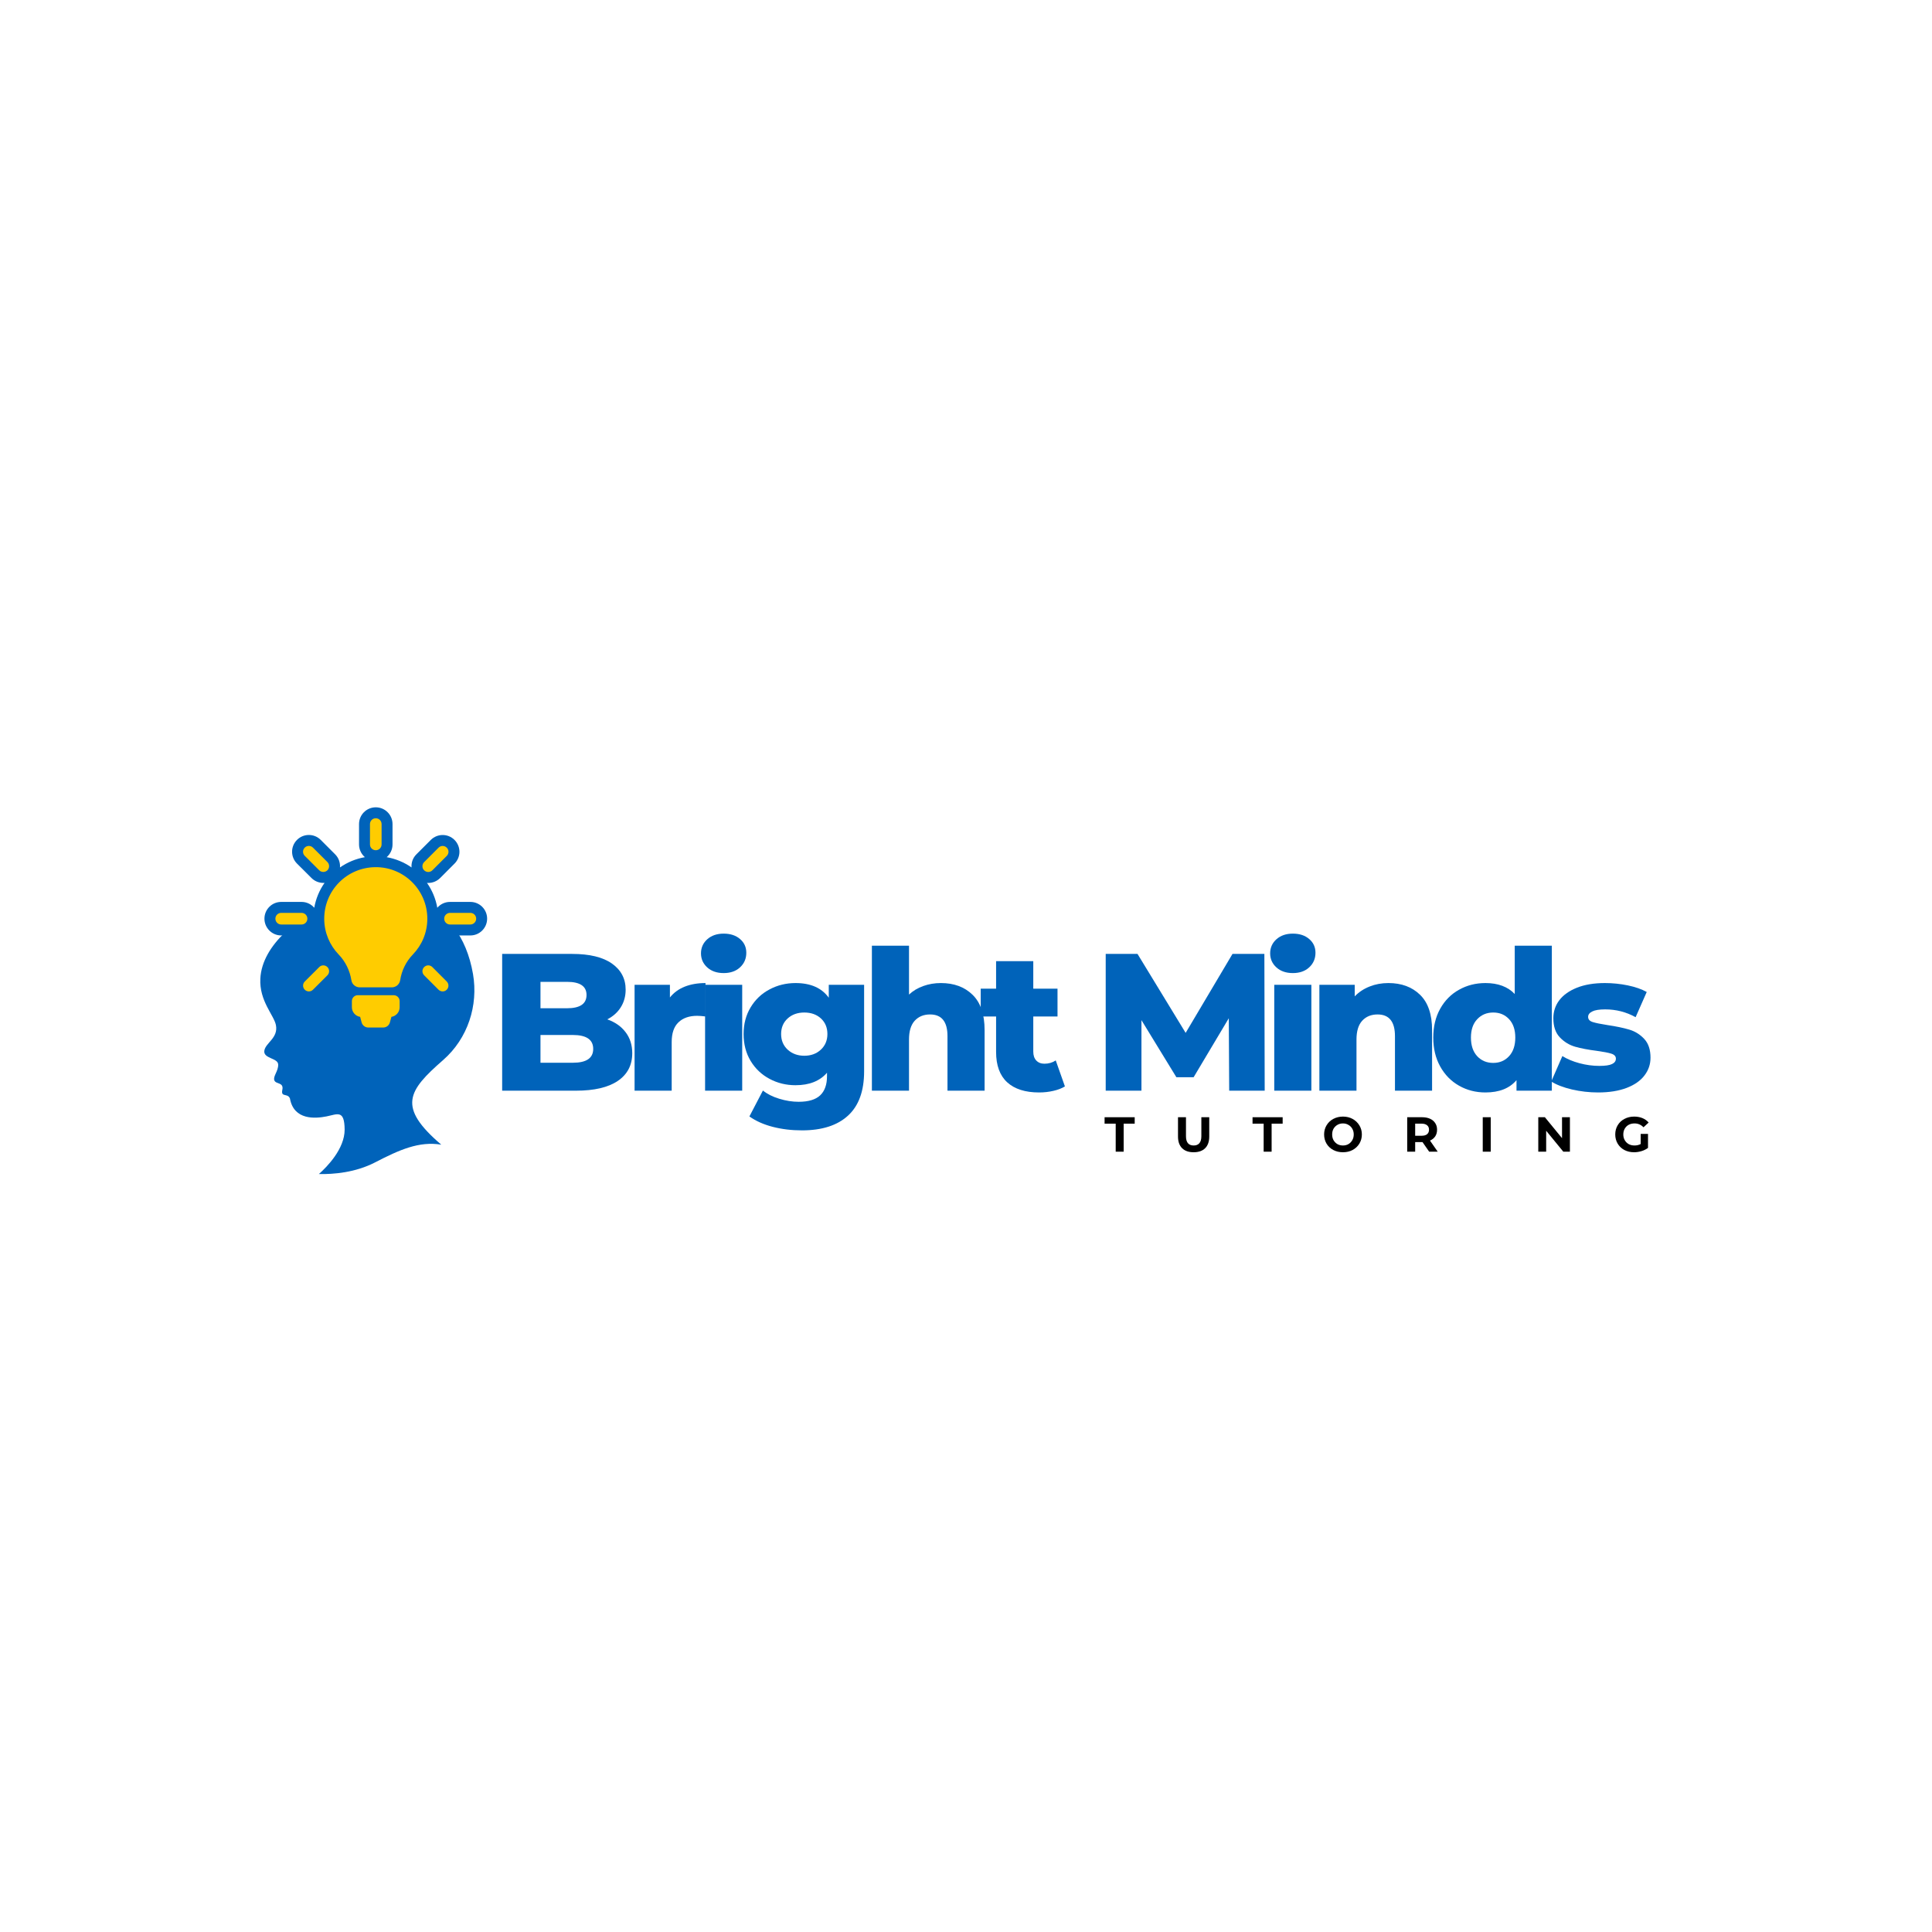 <svg xmlns="http://www.w3.org/2000/svg" xmlns:xlink="http://www.w3.org/1999/xlink" width="500" zoomAndPan="magnify" viewBox="0 0 375 375" height="500" preserveAspectRatio="xMidYMid meet" version="1.0"><defs><g/><clipPath id="8953ab1415"><path d="M 50.32 173 L 93 173 L 93 227.949 L 50.32 227.949 Z M 50.32 173 " clip-rule="nonzero"/></clipPath><clipPath id="d3b52f7d59"><path d="M 51 156.699 L 94.57 156.699 L 94.57 202 L 51 202 Z M 51 156.699 " clip-rule="nonzero"/></clipPath></defs><g clip-path="url(#8953ab1415)"><path fill="#0063ba" d="M 61.895 227.883 C 63.492 226.465 66.895 222.996 66.895 219.258 C 66.859 215.336 65.508 216.266 63.367 216.695 C 61.23 217.121 57.043 217.48 56.277 213.219 C 55.836 212.094 54.477 213.074 54.801 211.543 C 55.117 210.012 53.535 210.492 53.25 209.691 C 52.961 208.891 54.035 207.926 53.996 206.625 C 53.961 205.328 51.094 205.5 51.305 203.953 C 51.523 202.402 54.051 201.492 53.555 198.965 C 53.172 197.031 50.309 194.289 50.531 189.953 C 50.867 183.27 58.281 177.723 63.988 175.586 C 76.262 170.977 89.223 174.098 91.812 189.066 C 92.859 195.145 90.816 201.555 86.016 205.75 C 79.164 211.738 77.07 214.84 85.652 222.18 C 81.332 221.473 77.543 223.168 72.816 225.613 C 68.973 227.602 64.738 227.941 61.895 227.883 Z M 61.895 227.883 " fill-opacity="1" fill-rule="evenodd"/></g><g clip-path="url(#d3b52f7d59)"><path fill="#0063ba" d="M 79.016 192.328 C 79.441 192.879 79.695 193.57 79.695 194.324 L 79.695 195.508 C 79.695 196.953 78.922 198.242 77.746 198.949 L 77.73 199.008 C 77.32 200.52 75.953 201.566 74.383 201.566 L 71.484 201.566 C 69.914 201.566 68.535 200.516 68.133 198.992 L 68.125 198.945 C 66.945 198.234 66.176 196.949 66.176 195.5 L 66.176 194.312 C 66.176 193.559 66.43 192.871 66.855 192.316 C 66.465 191.828 66.203 191.234 66.102 190.582 C 66.047 190.211 65.957 189.852 65.848 189.5 C 65.695 189.977 65.43 190.43 65.051 190.809 L 62.25 193.605 C 61.641 194.215 60.812 194.559 59.953 194.559 C 59.094 194.559 58.262 194.215 57.652 193.605 C 56.383 192.332 56.387 190.277 57.656 189.008 L 60.441 186.223 C 61.133 185.516 62.07 185.199 62.984 185.262 C 61.98 183.816 61.301 182.172 60.996 180.441 C 60.398 181.129 59.52 181.57 58.531 181.57 L 54.578 181.57 C 52.789 181.57 51.328 180.109 51.328 178.312 C 51.328 176.516 52.781 175.062 54.578 175.062 L 58.531 175.062 C 59.52 175.062 60.398 175.5 60.996 176.195 C 61.309 174.422 62.004 172.777 62.996 171.363 C 62.918 171.367 62.832 171.371 62.754 171.371 C 61.895 171.371 61.07 171.031 60.461 170.422 L 57.652 167.625 C 56.375 166.352 56.375 164.293 57.648 163.02 C 58.922 161.75 60.977 161.75 62.25 163.02 L 65.051 165.824 C 65.746 166.52 66.059 167.457 65.992 168.367 C 67.41 167.379 69.047 166.688 70.824 166.375 C 70.129 165.781 69.688 164.895 69.688 163.906 L 69.688 159.953 C 69.688 158.152 71.141 156.699 72.938 156.699 C 74.734 156.699 76.188 158.156 76.188 159.953 L 76.188 163.906 C 76.188 164.895 75.75 165.777 75.055 166.375 C 76.82 166.688 78.461 167.379 79.879 168.371 C 79.809 167.457 80.121 166.523 80.82 165.828 L 83.621 163.027 C 84.898 161.758 86.949 161.758 88.219 163.027 C 89.496 164.305 89.496 166.359 88.219 167.629 L 85.422 170.43 C 84.812 171.035 83.988 171.379 83.129 171.379 C 83.047 171.379 82.961 171.379 82.879 171.367 C 83.871 172.785 84.57 174.426 84.879 176.195 C 85.477 175.5 86.359 175.062 87.348 175.062 L 91.301 175.062 C 93.098 175.062 94.551 176.52 94.551 178.312 C 94.551 180.109 93.09 181.57 91.301 181.57 L 87.348 181.57 C 86.359 181.57 85.477 181.129 84.883 180.438 C 84.578 182.172 83.895 183.816 82.883 185.262 C 83.793 185.191 84.73 185.512 85.422 186.211 L 88.215 189.008 C 89.484 190.281 89.484 192.336 88.211 193.605 C 87.605 194.215 86.777 194.559 85.918 194.559 C 85.059 194.559 84.23 194.215 83.621 193.605 L 80.82 190.809 C 80.445 190.43 80.18 189.98 80.027 189.508 C 79.914 189.855 79.832 190.211 79.777 190.574 C 79.676 191.234 79.406 191.832 79.016 192.328 Z M 79.016 192.328 " fill-opacity="1" fill-rule="evenodd"/></g><path fill="#ffcc00" d="M 83.922 187.711 C 83.48 187.266 82.77 187.266 82.324 187.711 C 81.883 188.152 81.883 188.863 82.324 189.305 L 85.121 192.105 C 85.34 192.324 85.637 192.434 85.918 192.434 C 86.203 192.434 86.492 192.324 86.711 192.105 C 87.152 191.664 87.152 190.953 86.711 190.508 Z M 83.922 187.711 " fill-opacity="1" fill-rule="evenodd"/><path fill="#ffcc00" d="M 61.961 168.922 C 62.172 169.137 62.469 169.242 62.754 169.242 C 63.035 169.242 63.332 169.137 63.551 168.922 C 63.988 168.477 63.988 167.766 63.551 167.324 L 60.746 164.523 C 60.305 164.082 59.594 164.082 59.148 164.523 C 58.707 164.969 58.707 165.676 59.148 166.117 Z M 61.961 168.922 " fill-opacity="1" fill-rule="evenodd"/><path fill="#ffcc00" d="M 83.129 169.254 C 83.41 169.254 83.707 169.141 83.922 168.926 L 86.719 166.129 C 87.164 165.684 87.164 164.973 86.719 164.535 C 86.277 164.086 85.566 164.086 85.121 164.535 L 82.324 167.332 C 81.883 167.777 81.883 168.488 82.324 168.926 C 82.551 169.141 82.832 169.254 83.129 169.254 Z M 83.129 169.254 " fill-opacity="1" fill-rule="evenodd"/><path fill="#ffcc00" d="M 61.961 187.711 L 59.16 190.508 C 58.715 190.953 58.715 191.664 59.16 192.105 C 59.375 192.324 59.672 192.434 59.953 192.434 C 60.238 192.434 60.531 192.324 60.746 192.105 L 63.551 189.305 C 63.988 188.863 63.988 188.152 63.551 187.711 C 63.109 187.266 62.395 187.266 61.961 187.711 Z M 61.961 187.711 " fill-opacity="1" fill-rule="evenodd"/><path fill="#ffcc00" d="M 91.301 177.188 L 87.348 177.188 C 86.73 177.188 86.219 177.691 86.219 178.312 C 86.219 178.934 86.719 179.445 87.348 179.445 L 91.301 179.445 C 91.918 179.445 92.426 178.941 92.426 178.312 C 92.426 177.695 91.93 177.188 91.301 177.188 Z M 91.301 177.188 " fill-opacity="1" fill-rule="evenodd"/><path fill="#ffcc00" d="M 59.66 178.312 C 59.66 177.695 59.16 177.188 58.531 177.188 L 54.578 177.188 C 53.961 177.188 53.453 177.691 53.453 178.312 C 53.453 178.934 53.957 179.445 54.578 179.445 L 58.531 179.445 C 59.16 179.445 59.66 178.941 59.66 178.312 Z M 59.66 178.312 " fill-opacity="1" fill-rule="evenodd"/><path fill="#ffcc00" d="M 72.938 165.031 C 73.559 165.031 74.066 164.535 74.066 163.906 L 74.066 159.953 C 74.066 159.336 73.566 158.82 72.938 158.82 C 72.312 158.82 71.812 159.324 71.812 159.953 L 71.812 163.906 C 71.812 164.535 72.32 165.031 72.938 165.031 Z M 72.938 165.031 " fill-opacity="1" fill-rule="evenodd"/><path fill="#ffcc00" d="M 82.945 178.324 C 82.945 181.023 81.871 183.473 80.137 185.266 C 78.812 186.637 77.961 188.383 77.676 190.25 C 77.551 191.055 76.859 191.645 76.043 191.645 L 69.832 191.645 C 69.02 191.645 68.316 191.062 68.203 190.258 C 67.906 188.395 67.047 186.625 65.727 185.262 C 64.023 183.488 62.961 181.078 62.934 178.434 C 62.879 172.863 67.309 168.359 72.875 168.316 C 78.43 168.273 82.945 172.773 82.945 178.324 Z M 82.945 178.324 " fill-opacity="1" fill-rule="evenodd"/><path fill="#ffcc00" d="M 77.57 194.324 L 77.57 195.508 C 77.57 196.449 76.879 197.234 75.973 197.371 L 75.68 198.449 C 75.52 199.035 74.992 199.441 74.383 199.441 L 71.484 199.441 C 70.875 199.441 70.348 199.035 70.188 198.449 L 69.906 197.371 C 68.996 197.23 68.301 196.449 68.301 195.5 L 68.301 194.312 C 68.301 193.676 68.812 193.168 69.449 193.168 L 76.426 193.168 C 77.059 193.176 77.57 193.684 77.57 194.324 Z M 77.57 194.324 " fill-opacity="1" fill-rule="evenodd"/><g fill="#0063ba" fill-opacity="1"><g transform="translate(94.813, 211.701)"><g><path d="M 23.062 -13.844 C 24.57 -13.312 25.754 -12.484 26.609 -11.359 C 27.473 -10.234 27.906 -8.875 27.906 -7.281 C 27.906 -4.957 26.969 -3.16 25.094 -1.891 C 23.227 -0.629 20.523 0 16.984 0 L 2.656 0 L 2.656 -26.547 L 16.234 -26.547 C 19.617 -26.547 22.195 -25.922 23.969 -24.672 C 25.738 -23.422 26.625 -21.734 26.625 -19.609 C 26.625 -18.336 26.312 -17.203 25.688 -16.203 C 25.07 -15.211 24.195 -14.426 23.062 -13.844 Z M 10.094 -21.125 L 10.094 -16 L 15.25 -16 C 17.77 -16 19.031 -16.859 19.031 -18.578 C 19.031 -20.273 17.77 -21.125 15.25 -21.125 Z M 16.375 -5.422 C 19.008 -5.422 20.328 -6.316 20.328 -8.109 C 20.328 -9.91 19.008 -10.812 16.375 -10.812 L 10.094 -10.812 L 10.094 -5.422 Z M 16.375 -5.422 "/></g></g></g><g fill="#0063ba" fill-opacity="1"><g transform="translate(120.859, 211.701)"><g><path d="M 9.172 -18.094 C 9.91 -19.02 10.863 -19.719 12.031 -20.188 C 13.207 -20.656 14.555 -20.891 16.078 -20.891 L 16.078 -14.406 C 15.422 -14.488 14.879 -14.531 14.453 -14.531 C 12.91 -14.531 11.703 -14.109 10.828 -13.266 C 9.953 -12.43 9.516 -11.156 9.516 -9.438 L 9.516 0 L 2.312 0 L 2.312 -20.547 L 9.172 -20.547 Z M 9.172 -18.094 "/></g></g></g><g fill="#0063ba" fill-opacity="1"><g transform="translate(134.545, 211.701)"><g><path d="M 2.312 -20.547 L 9.516 -20.547 L 9.516 0 L 2.312 0 Z M 5.922 -22.828 C 4.609 -22.828 3.547 -23.191 2.734 -23.922 C 1.922 -24.66 1.516 -25.57 1.516 -26.656 C 1.516 -27.75 1.922 -28.66 2.734 -29.391 C 3.547 -30.117 4.609 -30.484 5.922 -30.484 C 7.234 -30.484 8.289 -30.133 9.094 -29.438 C 9.906 -28.75 10.312 -27.859 10.312 -26.766 C 10.312 -25.629 9.906 -24.688 9.094 -23.938 C 8.289 -23.195 7.234 -22.828 5.922 -22.828 Z M 5.922 -22.828 "/></g></g></g><g fill="#0063ba" fill-opacity="1"><g transform="translate(143.302, 211.701)"><g><path d="M 24.422 -20.547 L 24.422 -3.75 C 24.422 0.062 23.383 2.922 21.312 4.828 C 19.238 6.742 16.254 7.703 12.359 7.703 C 10.336 7.703 8.441 7.473 6.672 7.016 C 4.898 6.555 3.395 5.883 2.156 5 L 4.781 -0.031 C 5.613 0.645 6.664 1.176 7.938 1.562 C 9.219 1.957 10.477 2.156 11.719 2.156 C 13.613 2.156 15.004 1.738 15.891 0.906 C 16.773 0.07 17.219 -1.164 17.219 -2.812 L 17.219 -3.484 C 15.82 -1.867 13.785 -1.062 11.109 -1.062 C 9.285 -1.062 7.602 -1.473 6.062 -2.297 C 4.52 -3.117 3.297 -4.281 2.391 -5.781 C 1.484 -7.289 1.031 -9.031 1.031 -11 C 1.031 -12.945 1.484 -14.672 2.391 -16.172 C 3.297 -17.68 4.52 -18.844 6.062 -19.656 C 7.602 -20.477 9.285 -20.891 11.109 -20.891 C 14.047 -20.891 16.195 -19.941 17.562 -18.047 L 17.562 -20.547 Z M 12.812 -6.781 C 14.102 -6.781 15.172 -7.172 16.016 -7.953 C 16.867 -8.742 17.297 -9.758 17.297 -11 C 17.297 -12.238 16.879 -13.242 16.047 -14.016 C 15.211 -14.785 14.133 -15.172 12.812 -15.172 C 11.5 -15.172 10.422 -14.785 9.578 -14.016 C 8.734 -13.242 8.312 -12.238 8.312 -11 C 8.312 -9.758 8.738 -8.742 9.594 -7.953 C 10.457 -7.172 11.531 -6.781 12.812 -6.781 Z M 12.812 -6.781 "/></g></g></g><g fill="#0063ba" fill-opacity="1"><g transform="translate(166.922, 211.701)"><g><path d="M 15.703 -20.891 C 18.254 -20.891 20.305 -20.129 21.859 -18.609 C 23.41 -17.098 24.188 -14.812 24.188 -11.75 L 24.188 0 L 16.984 0 L 16.984 -10.578 C 16.984 -13.391 15.859 -14.797 13.609 -14.797 C 12.367 -14.797 11.375 -14.391 10.625 -13.578 C 9.883 -12.766 9.516 -11.551 9.516 -9.938 L 9.516 0 L 2.312 0 L 2.312 -28.141 L 9.516 -28.141 L 9.516 -18.656 C 10.297 -19.383 11.219 -19.938 12.281 -20.312 C 13.344 -20.695 14.484 -20.891 15.703 -20.891 Z M 15.703 -20.891 "/></g></g></g><g fill="#0063ba" fill-opacity="1"><g transform="translate(190.2, 211.701)"><g><path d="M 16.5 -0.828 C 15.883 -0.453 15.141 -0.164 14.266 0.031 C 13.398 0.238 12.473 0.344 11.484 0.344 C 8.805 0.344 6.742 -0.312 5.297 -1.625 C 3.859 -2.945 3.141 -4.91 3.141 -7.516 L 3.141 -14.406 L 0.156 -14.406 L 0.156 -19.797 L 3.141 -19.797 L 3.141 -25.141 L 10.359 -25.141 L 10.359 -19.797 L 15.062 -19.797 L 15.062 -14.406 L 10.359 -14.406 L 10.359 -7.578 C 10.359 -6.848 10.551 -6.273 10.938 -5.859 C 11.332 -5.441 11.859 -5.234 12.516 -5.234 C 13.348 -5.234 14.082 -5.445 14.719 -5.875 Z M 16.5 -0.828 "/></g></g></g><g fill="#0063ba" fill-opacity="1"><g transform="translate(204.038, 211.701)"><g/></g></g><g fill="#0063ba" fill-opacity="1"><g transform="translate(211.961, 211.701)"><g><path d="M 26.625 0 L 26.547 -14.062 L 19.719 -2.609 L 16.375 -2.609 L 9.594 -13.688 L 9.594 0 L 2.656 0 L 2.656 -26.547 L 8.828 -26.547 L 18.172 -11.219 L 27.266 -26.547 L 33.453 -26.547 L 33.516 0 Z M 26.625 0 "/></g></g></g><g fill="#0063ba" fill-opacity="1"><g transform="translate(245.02, 211.701)"><g><path d="M 2.312 -20.547 L 9.516 -20.547 L 9.516 0 L 2.312 0 Z M 5.922 -22.828 C 4.609 -22.828 3.547 -23.191 2.734 -23.922 C 1.922 -24.66 1.516 -25.57 1.516 -26.656 C 1.516 -27.75 1.922 -28.66 2.734 -29.391 C 3.547 -30.117 4.609 -30.484 5.922 -30.484 C 7.234 -30.484 8.289 -30.133 9.094 -29.438 C 9.906 -28.75 10.312 -27.859 10.312 -26.766 C 10.312 -25.629 9.906 -24.688 9.094 -23.938 C 8.289 -23.195 7.234 -22.828 5.922 -22.828 Z M 5.922 -22.828 "/></g></g></g><g fill="#0063ba" fill-opacity="1"><g transform="translate(253.778, 211.701)"><g><path d="M 15.703 -20.891 C 18.254 -20.891 20.305 -20.129 21.859 -18.609 C 23.41 -17.098 24.188 -14.812 24.188 -11.75 L 24.188 0 L 16.984 0 L 16.984 -10.578 C 16.984 -13.391 15.859 -14.797 13.609 -14.797 C 12.367 -14.797 11.375 -14.391 10.625 -13.578 C 9.883 -12.766 9.516 -11.551 9.516 -9.938 L 9.516 0 L 2.312 0 L 2.312 -20.547 L 9.172 -20.547 L 9.172 -18.312 C 9.984 -19.145 10.945 -19.781 12.062 -20.219 C 13.176 -20.664 14.391 -20.891 15.703 -20.891 Z M 15.703 -20.891 "/></g></g></g><g fill="#0063ba" fill-opacity="1"><g transform="translate(277.056, 211.701)"><g><path d="M 24.156 -28.141 L 24.156 0 L 17.297 0 L 17.297 -2.047 C 15.953 -0.453 13.941 0.344 11.266 0.344 C 9.391 0.344 7.68 -0.094 6.141 -0.969 C 4.598 -1.844 3.379 -3.086 2.484 -4.703 C 1.586 -6.316 1.141 -8.188 1.141 -10.312 C 1.141 -12.438 1.586 -14.301 2.484 -15.906 C 3.379 -17.508 4.598 -18.738 6.141 -19.594 C 7.68 -20.457 9.391 -20.891 11.266 -20.891 C 13.711 -20.891 15.609 -20.18 16.953 -18.766 L 16.953 -28.141 Z M 12.781 -5.391 C 14.02 -5.391 15.039 -5.82 15.844 -6.688 C 16.656 -7.562 17.062 -8.77 17.062 -10.312 C 17.062 -11.832 16.66 -13.02 15.859 -13.875 C 15.066 -14.738 14.039 -15.172 12.781 -15.172 C 11.52 -15.172 10.484 -14.738 9.672 -13.875 C 8.859 -13.02 8.453 -11.832 8.453 -10.312 C 8.453 -8.77 8.859 -7.562 9.672 -6.688 C 10.484 -5.82 11.52 -5.391 12.781 -5.391 Z M 12.781 -5.391 "/></g></g></g><g fill="#0063ba" fill-opacity="1"><g transform="translate(300.41, 211.701)"><g><path d="M 9.781 0.344 C 8.062 0.344 6.367 0.148 4.703 -0.234 C 3.035 -0.629 1.695 -1.145 0.688 -1.781 L 2.844 -6.719 C 3.781 -6.133 4.891 -5.672 6.172 -5.328 C 7.461 -4.984 8.742 -4.812 10.016 -4.812 C 11.172 -4.812 11.992 -4.93 12.484 -5.172 C 12.984 -5.41 13.234 -5.758 13.234 -6.219 C 13.234 -6.676 12.938 -7 12.344 -7.188 C 11.75 -7.375 10.805 -7.555 9.516 -7.734 C 7.867 -7.941 6.473 -8.207 5.328 -8.531 C 4.18 -8.863 3.188 -9.473 2.344 -10.359 C 1.508 -11.242 1.094 -12.477 1.094 -14.062 C 1.094 -15.383 1.484 -16.555 2.266 -17.578 C 3.055 -18.598 4.203 -19.406 5.703 -20 C 7.211 -20.594 9.016 -20.891 11.109 -20.891 C 12.598 -20.891 14.078 -20.738 15.547 -20.438 C 17.016 -20.133 18.238 -19.707 19.219 -19.156 L 17.062 -14.266 C 15.238 -15.273 13.27 -15.781 11.156 -15.781 C 10.008 -15.781 9.172 -15.645 8.641 -15.375 C 8.109 -15.113 7.844 -14.766 7.844 -14.328 C 7.844 -13.848 8.133 -13.516 8.719 -13.328 C 9.301 -13.141 10.266 -12.941 11.609 -12.734 C 13.297 -12.484 14.695 -12.191 15.812 -11.859 C 16.926 -11.535 17.895 -10.938 18.719 -10.062 C 19.539 -9.195 19.953 -7.977 19.953 -6.406 C 19.953 -5.113 19.555 -3.957 18.766 -2.938 C 17.984 -1.914 16.828 -1.113 15.297 -0.531 C 13.766 0.051 11.926 0.344 9.781 0.344 Z M 9.781 0.344 "/></g></g></g><g fill="#000000" fill-opacity="1"><g transform="translate(214.369, 223.541)"><g><path d="M 2.188 -5.438 L 0.031 -5.438 L 0.031 -6.688 L 5.875 -6.688 L 5.875 -5.438 L 3.734 -5.438 L 3.734 0 L 2.188 0 Z M 2.188 -5.438 "/></g></g></g><g fill="#000000" fill-opacity="1"><g transform="translate(227.916, 223.541)"><g><path d="M 3.766 0.109 C 2.805 0.109 2.062 -0.148 1.531 -0.672 C 1 -1.203 0.734 -1.957 0.734 -2.938 L 0.734 -6.688 L 2.281 -6.688 L 2.281 -3 C 2.281 -1.801 2.781 -1.203 3.781 -1.203 C 4.258 -1.203 4.625 -1.348 4.875 -1.641 C 5.133 -1.93 5.266 -2.383 5.266 -3 L 5.266 -6.688 L 6.797 -6.688 L 6.797 -2.938 C 6.797 -1.957 6.531 -1.203 6 -0.672 C 5.469 -0.148 4.723 0.109 3.766 0.109 Z M 3.766 0.109 "/></g></g></g><g fill="#000000" fill-opacity="1"><g transform="translate(243.087, 223.541)"><g><path d="M 2.188 -5.438 L 0.031 -5.438 L 0.031 -6.688 L 5.875 -6.688 L 5.875 -5.438 L 3.734 -5.438 L 3.734 0 L 2.188 0 Z M 2.188 -5.438 "/></g></g></g><g fill="#000000" fill-opacity="1"><g transform="translate(256.634, 223.541)"><g><path d="M 4.031 0.109 C 3.344 0.109 2.719 -0.035 2.156 -0.328 C 1.594 -0.629 1.156 -1.039 0.844 -1.562 C 0.531 -2.094 0.375 -2.688 0.375 -3.344 C 0.375 -4 0.531 -4.586 0.844 -5.109 C 1.156 -5.641 1.594 -6.055 2.156 -6.359 C 2.719 -6.66 3.344 -6.812 4.031 -6.812 C 4.727 -6.812 5.352 -6.66 5.906 -6.359 C 6.457 -6.055 6.895 -5.641 7.219 -5.109 C 7.539 -4.586 7.703 -4 7.703 -3.344 C 7.703 -2.688 7.539 -2.094 7.219 -1.562 C 6.895 -1.039 6.457 -0.629 5.906 -0.328 C 5.352 -0.035 4.727 0.109 4.031 0.109 Z M 4.031 -1.203 C 4.426 -1.203 4.781 -1.289 5.094 -1.469 C 5.414 -1.656 5.664 -1.91 5.844 -2.234 C 6.031 -2.555 6.125 -2.926 6.125 -3.344 C 6.125 -3.758 6.031 -4.129 5.844 -4.453 C 5.664 -4.773 5.414 -5.023 5.094 -5.203 C 4.781 -5.391 4.426 -5.484 4.031 -5.484 C 3.633 -5.484 3.273 -5.391 2.953 -5.203 C 2.641 -5.023 2.391 -4.773 2.203 -4.453 C 2.023 -4.129 1.938 -3.758 1.938 -3.344 C 1.938 -2.926 2.023 -2.555 2.203 -2.234 C 2.391 -1.91 2.641 -1.656 2.953 -1.469 C 3.273 -1.289 3.633 -1.203 4.031 -1.203 Z M 4.031 -1.203 "/></g></g></g><g fill="#000000" fill-opacity="1"><g transform="translate(272.34, 223.541)"><g><path d="M 5.062 0 L 3.766 -1.859 L 2.344 -1.859 L 2.344 0 L 0.797 0 L 0.797 -6.688 L 3.688 -6.688 C 4.281 -6.688 4.797 -6.586 5.234 -6.391 C 5.672 -6.191 6.004 -5.91 6.234 -5.547 C 6.473 -5.191 6.594 -4.766 6.594 -4.266 C 6.594 -3.766 6.473 -3.332 6.234 -2.969 C 5.992 -2.613 5.656 -2.344 5.219 -2.156 L 6.719 0 Z M 5.031 -4.266 C 5.031 -4.641 4.906 -4.926 4.656 -5.125 C 4.414 -5.332 4.066 -5.438 3.609 -5.438 L 2.344 -5.438 L 2.344 -3.094 L 3.609 -3.094 C 4.066 -3.094 4.414 -3.191 4.656 -3.391 C 4.906 -3.598 5.031 -3.891 5.031 -4.266 Z M 5.031 -4.266 "/></g></g></g><g fill="#000000" fill-opacity="1"><g transform="translate(287.004, 223.541)"><g><path d="M 0.797 -6.688 L 2.344 -6.688 L 2.344 0 L 0.797 0 Z M 0.797 -6.688 "/></g></g></g><g fill="#000000" fill-opacity="1"><g transform="translate(297.782, 223.541)"><g><path d="M 6.938 -6.688 L 6.938 0 L 5.656 0 L 2.328 -4.062 L 2.328 0 L 0.797 0 L 0.797 -6.688 L 2.078 -6.688 L 5.406 -2.625 L 5.406 -6.688 Z M 6.938 -6.688 "/></g></g></g><g fill="#000000" fill-opacity="1"><g transform="translate(313.144, 223.541)"><g><path d="M 5.312 -3.453 L 6.734 -3.453 L 6.734 -0.734 C 6.367 -0.461 5.945 -0.254 5.469 -0.109 C 4.988 0.035 4.508 0.109 4.031 0.109 C 3.332 0.109 2.703 -0.035 2.141 -0.328 C 1.586 -0.629 1.156 -1.039 0.844 -1.562 C 0.531 -2.094 0.375 -2.688 0.375 -3.344 C 0.375 -4.008 0.531 -4.602 0.844 -5.125 C 1.156 -5.656 1.594 -6.066 2.156 -6.359 C 2.719 -6.66 3.348 -6.812 4.047 -6.812 C 4.641 -6.812 5.176 -6.711 5.656 -6.516 C 6.133 -6.316 6.535 -6.031 6.859 -5.656 L 5.859 -4.734 C 5.379 -5.234 4.801 -5.484 4.125 -5.484 C 3.695 -5.484 3.316 -5.395 2.984 -5.219 C 2.66 -5.039 2.406 -4.789 2.219 -4.469 C 2.031 -4.145 1.938 -3.77 1.938 -3.344 C 1.938 -2.926 2.031 -2.555 2.219 -2.234 C 2.406 -1.91 2.66 -1.656 2.984 -1.469 C 3.316 -1.289 3.691 -1.203 4.109 -1.203 C 4.555 -1.203 4.957 -1.297 5.312 -1.484 Z M 5.312 -3.453 "/></g></g></g></svg>